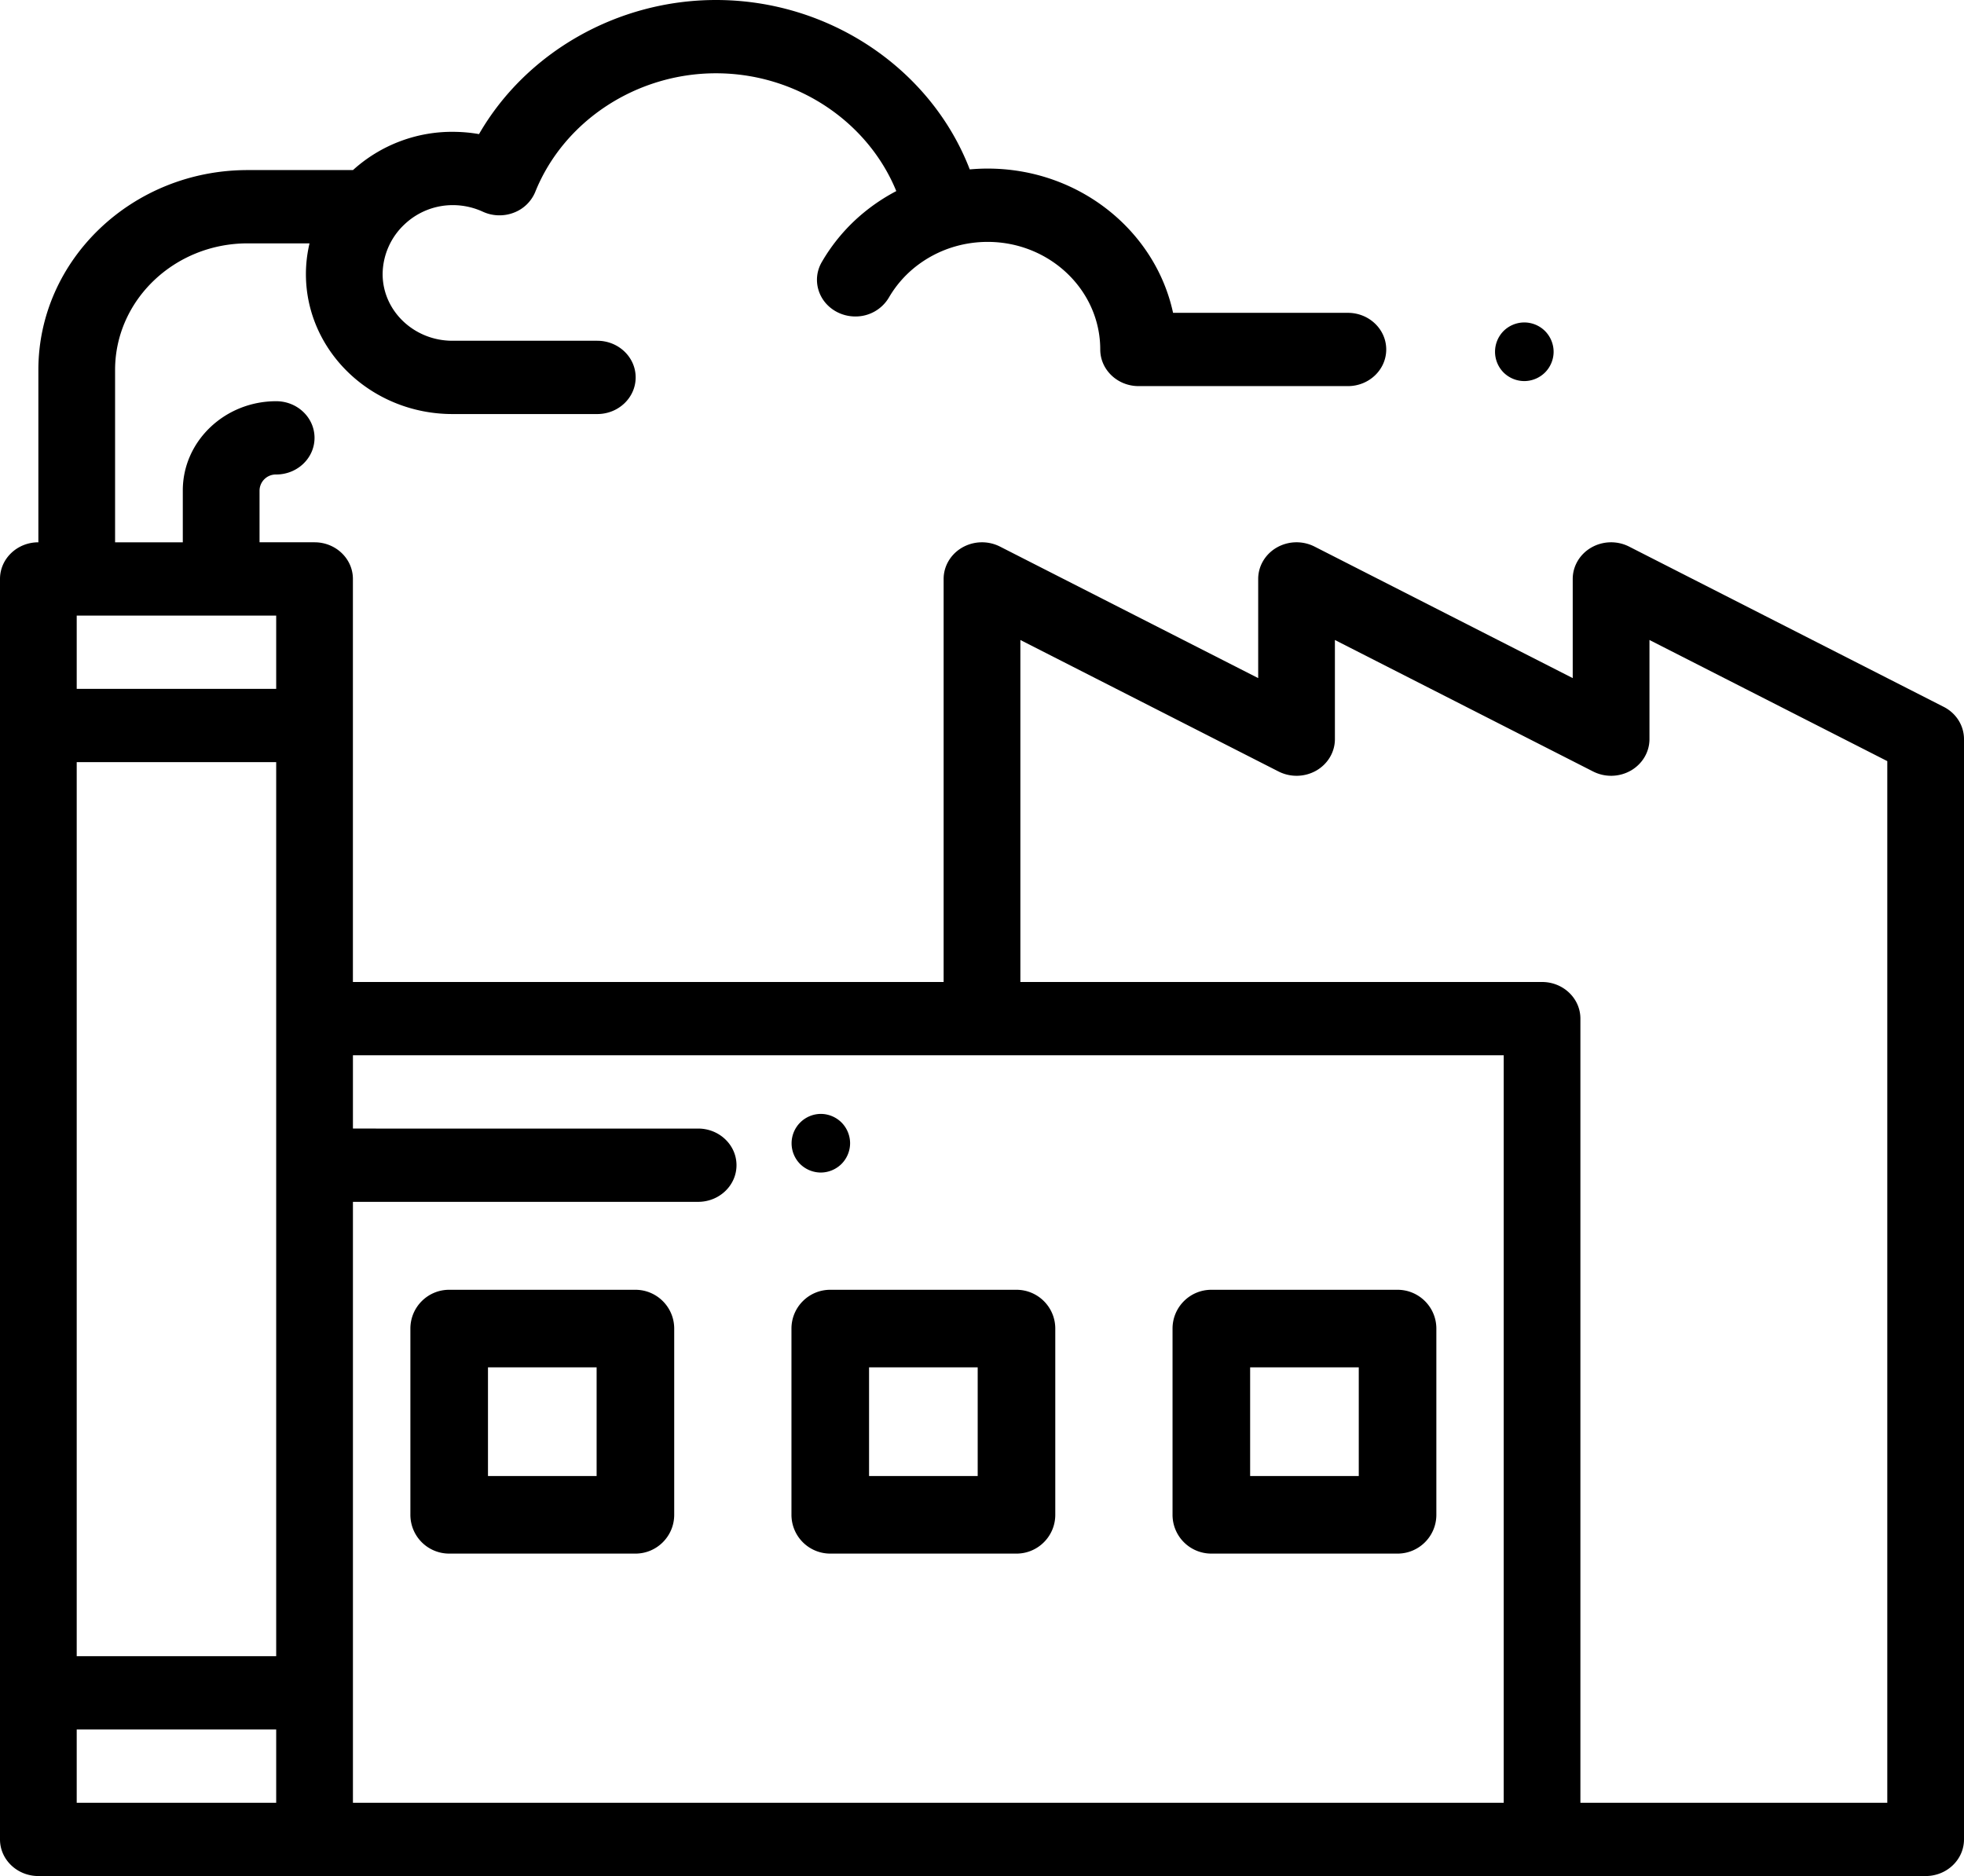 <svg width="67" height="64" xmlns="http://www.w3.org/2000/svg"><path d="M52 13c.263 0 .52-.107.707-.293.186-.186.293-.444.293-.707 0-.263-.107-.52-.293-.707A1.007 1.007 0 0052 11a1.01 1.01 0 00-.708.293 1.006 1.006 0 000 1.414c.187.186.444.293.708.293z"/><path fill-rule="evenodd" clip-rule="evenodd" d="M55.576 18.647l10.73 5.466c.428.217.694.64.694 1.103V62.75c0 .69-.586 1.25-1.309 1.25H1.31C.586 64 0 63.44 0 62.75v-43c0-.69.586-1.25 1.309-1.25v-5.88c0-3.76 3.202-6.818 7.137-6.818h3.596a5.032 5.032 0 013.492-1.304c.273.005.542.03.807.077C17.942 1.798 21.052 0 24.425 0c3.888 0 7.345 2.368 8.657 5.779.202-.018.405-.028.61-.028 3.113 0 5.72 2.116 6.326 4.921h5.963c.723 0 1.309.56 1.309 1.25s-.586 1.25-1.309 1.25h-7.138c-.723 0-1.309-.56-1.309-1.25 0-2.024-1.724-3.67-3.843-3.67a4.02 4.02 0 00-1.095.152 3.919 3.919 0 00-1.424.746 3.732 3.732 0 00-.848 1 1.318 1.318 0 01-1.146.646c-.214 0-.431-.05-.632-.156-.633-.334-.862-1.095-.512-1.699a6.22 6.22 0 011.42-1.677 6.484 6.484 0 011.122-.745C29.603 4.14 27.163 2.5 24.425 2.5c-2.714 0-5.19 1.625-6.164 4.044a1.28 1.28 0 01-.74.714c-.34.129-.72.116-1.05-.036a2.455 2.455 0 00-.988-.224 2.39 2.39 0 00-1.677.65 2.35 2.35 0 00-.753 1.702c0 1.254 1.07 2.275 2.382 2.275h4.941c.723 0 1.309.56 1.309 1.25s-.586 1.25-1.309 1.25h-4.94c-2.757 0-5-2.142-5-4.775 0-.354.043-.705.123-1.048H8.446c-2.492 0-4.52 1.937-4.52 4.318v5.88h2.31v-1.77c0-1.678 1.43-3.043 3.186-3.043.723 0 1.308.56 1.308 1.25s-.585 1.25-1.308 1.25a.556.556 0 00-.568.543v1.77h1.877c.722 0 1.308.56 1.308 1.25V33.5h20.152V19.75c0-.439.242-.846.636-1.072a1.36 1.36 0 011.288-.031l8.807 4.486V19.75c0-.439.241-.846.635-1.072a1.36 1.36 0 011.289-.031l8.806 4.486V19.75c0-.439.242-.846.636-1.072a1.36 1.36 0 011.288-.031zM9.422 26H2.617v30.5h6.805V26zm0-2.5H2.617V21h6.805v2.5zm0 35.5H2.617v2.5h6.805V59zM33.5 61.5H12.04V41h11.776c.723 0 1.309-.56 1.309-1.25s-.586-1.25-1.309-1.25H12.04V36h39.258v25.5H33.5zm20.414 0h10.469V25.965l-8.113-4.132v3.382c0 .44-.242.846-.636 1.073a1.36 1.36 0 01-1.288.03l-8.807-4.485v3.383c0 .439-.241.845-.635 1.072a1.362 1.362 0 01-1.289.03l-8.806-4.485V33.5h17.797c.722 0 1.308.56 1.308 1.25V61.5z"/><path fill-rule="evenodd" clip-rule="evenodd" d="M15.323 44h6.354c.73 0 1.323.593 1.323 1.324v6.352c0 .731-.593 1.324-1.323 1.324h-6.354A1.323 1.323 0 0114 51.676v-6.352c0-.731.592-1.324 1.323-1.324zm1.324 6.353h3.706v-3.706h-3.706v3.706zM28.323 44h6.353c.731 0 1.324.593 1.324 1.324v6.352c0 .731-.593 1.324-1.324 1.324h-6.353A1.323 1.323 0 0127 51.676v-6.352c0-.731.593-1.324 1.323-1.324zm1.324 6.353h3.706v-3.706h-3.706v3.706zM41.324 44h6.352c.731 0 1.324.593 1.324 1.324v6.352c0 .731-.593 1.324-1.324 1.324h-6.352A1.323 1.323 0 0140 51.676v-6.352c0-.731.593-1.324 1.324-1.324zm1.323 6.353h3.706v-3.706h-3.706v3.706z"/><path d="M28 40c.263 0 .52-.107.707-.293.186-.186.293-.444.293-.707 0-.263-.107-.521-.293-.707A1.007 1.007 0 0028 38a1.003 1.003 0 00-.707 1.707c.186.186.444.293.707.293z"/></svg>